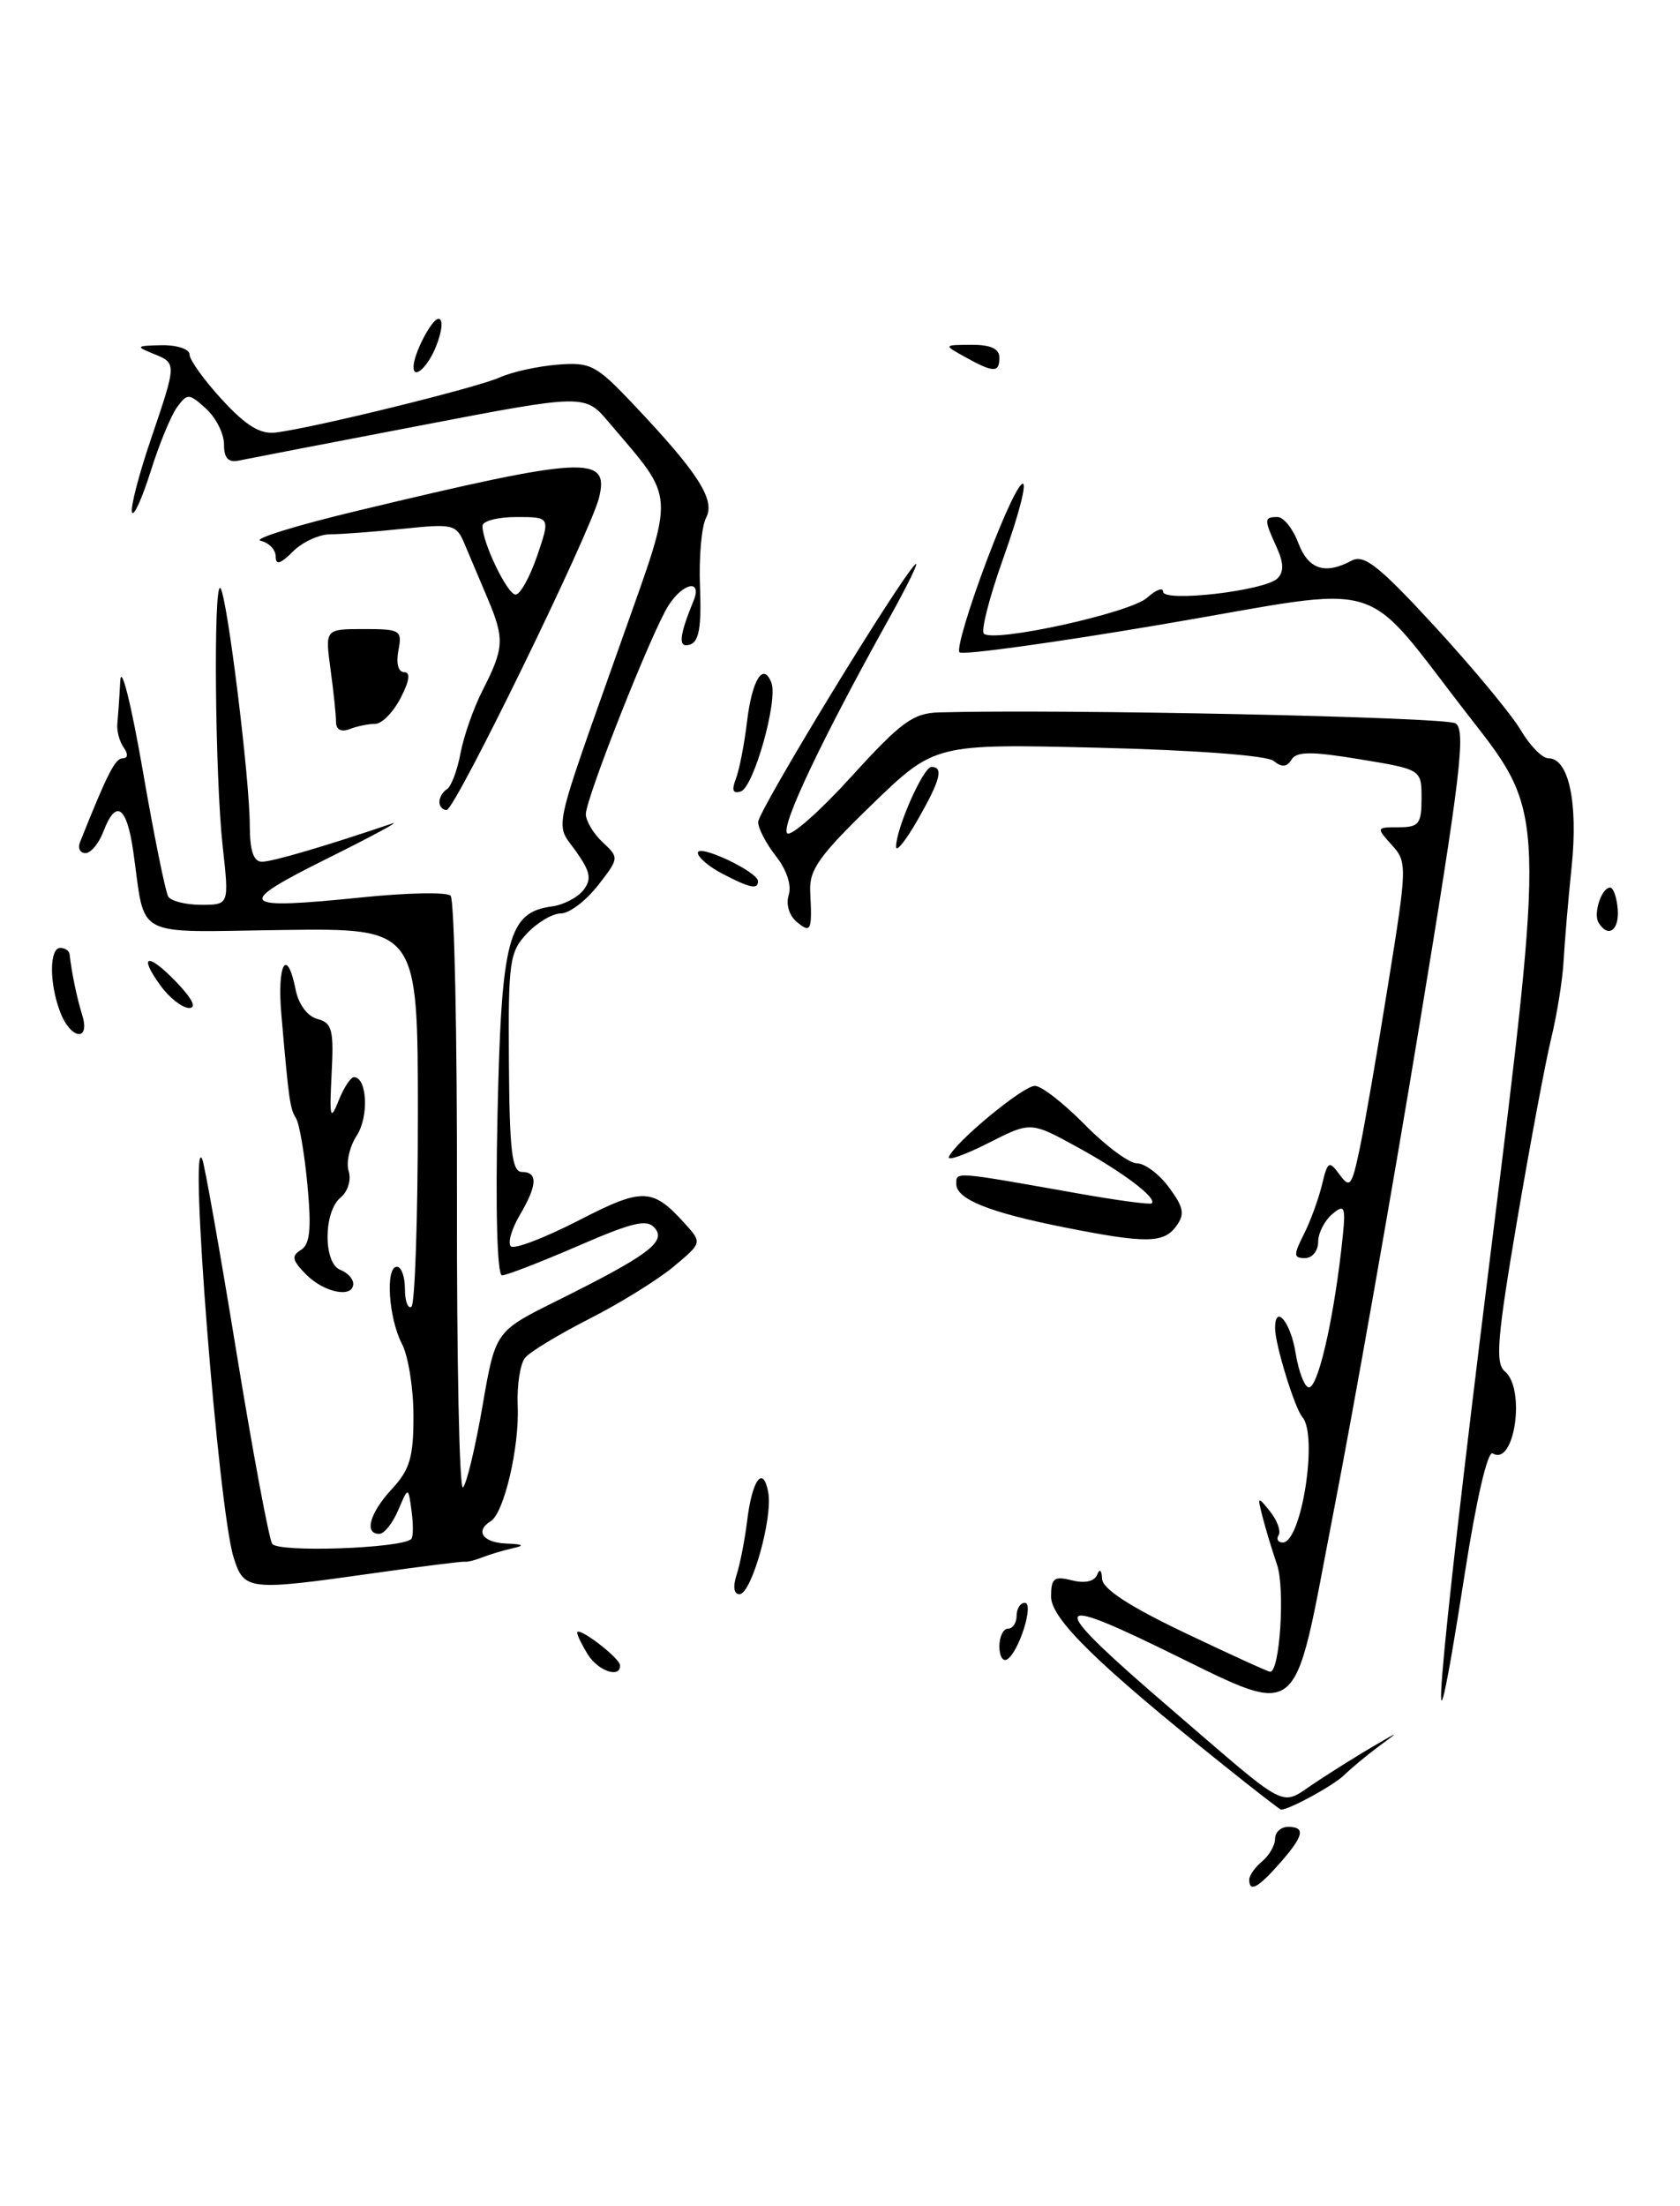 <?xml version="1.0" encoding="UTF-8" standalone="no"?>
<!DOCTYPE svg PUBLIC "-//W3C//DTD SVG 1.1//EN" "http://www.w3.org/Graphics/SVG/1.1/DTD/svg11.dtd" >
<svg xmlns="http://www.w3.org/2000/svg" xmlns:xlink="http://www.w3.org/1999/xlink" version="1.1" viewBox="0 0 195 256">
 <g >
 <path fill="currentColor"
d=" M 9.53 117.75 C 8.91 115.74 8.32 112.90 8.08 110.75 C 8.04 110.34 7.55 110.00 7.00 110.00 C 5.72 110.00 5.71 114.11 6.98 117.43 C 8.20 120.65 10.53 120.94 9.53 117.75 Z  M 145.00 218.12 C 145.00 217.64 145.68 216.68 146.50 216.00 C 147.32 215.32 148.00 214.14 148.00 213.38 C 148.00 212.62 148.68 212.00 149.50 212.00 C 151.58 212.00 151.34 213.05 148.52 216.25 C 146.01 219.10 145.00 219.63 145.00 218.12 Z  M 141.99 204.81 C 127.44 193.18 122.00 187.87 122.00 185.29 C 122.00 183.14 122.34 182.87 124.42 183.39 C 125.91 183.77 127.03 183.52 127.34 182.75 C 127.64 181.99 127.87 182.18 127.92 183.22 C 127.97 184.38 131.10 186.42 137.50 189.47 C 142.72 191.96 147.19 194.00 147.43 194.00 C 148.56 194.00 149.17 184.35 148.23 181.58 C 147.65 179.89 146.89 177.38 146.54 176.00 C 145.93 173.62 145.97 173.59 147.42 175.40 C 148.25 176.44 148.70 177.68 148.41 178.15 C 148.12 178.62 148.34 179.00 148.89 179.00 C 151.07 179.00 153.01 166.56 151.17 164.45 C 150.28 163.43 148.00 156.02 148.00 154.13 C 148.00 151.25 149.81 153.43 150.38 157.00 C 150.74 159.20 151.43 161.00 151.93 161.00 C 152.95 161.00 154.66 153.78 155.66 145.23 C 156.27 139.96 156.19 139.61 154.66 140.87 C 153.75 141.63 153.00 143.09 153.00 144.12 C 153.00 145.16 152.31 146.00 151.47 146.00 C 150.14 146.00 150.12 145.65 151.33 143.25 C 152.10 141.74 153.04 139.15 153.44 137.50 C 154.11 134.73 154.26 134.64 155.49 136.31 C 156.68 137.94 156.91 137.64 157.82 133.31 C 158.38 130.66 159.86 122.11 161.11 114.30 C 163.34 100.46 163.35 100.04 161.54 98.05 C 159.72 96.03 159.73 96.00 162.35 96.00 C 164.69 96.00 165.00 95.61 165.00 92.65 C 165.00 89.29 165.00 89.29 157.83 88.11 C 152.21 87.18 150.50 87.19 149.91 88.15 C 149.36 89.03 148.78 89.07 147.83 88.30 C 147.04 87.67 138.74 87.05 127.50 86.77 C 108.50 86.31 108.50 86.31 101.19 93.38 C 95.07 99.31 93.91 100.94 94.04 103.47 C 94.28 108.02 94.13 108.36 92.48 106.98 C 91.60 106.25 91.20 104.93 91.55 103.85 C 91.90 102.74 91.31 100.93 90.07 99.36 C 88.93 97.91 88.00 96.13 88.00 95.40 C 88.00 94.10 104.24 67.46 106.23 65.50 C 106.79 64.95 105.37 67.88 103.07 72.00 C 95.35 85.87 90.59 95.92 91.37 96.70 C 91.79 97.12 95.15 94.16 98.82 90.12 C 104.60 83.77 105.98 82.76 109.00 82.67 C 123.48 82.27 167.78 83.21 168.94 83.94 C 170.17 84.72 169.55 89.92 164.72 119.18 C 161.61 138.06 157.15 163.32 154.81 175.33 C 149.87 200.78 151.63 199.44 134.23 191.03 C 121.65 184.94 121.93 186.29 135.71 198.14 C 150.08 210.49 148.42 209.65 152.76 206.80 C 154.82 205.44 157.85 203.55 159.50 202.59 C 162.45 200.87 162.46 200.88 160.02 202.67 C 158.66 203.68 156.85 205.18 156.01 206.00 C 154.78 207.20 149.66 210.00 148.69 210.00 C 148.57 210.00 145.55 207.67 141.99 204.81 Z  M 172.93 146.14 C 179.36 94.47 179.36 94.47 170.79 83.48 C 157.60 66.59 161.82 67.89 134.93 72.45 C 122.32 74.59 111.72 76.05 111.37 75.70 C 111.02 75.35 112.47 70.50 114.58 64.92 C 119.03 53.16 120.56 53.22 116.38 64.99 C 114.83 69.34 113.85 73.19 114.20 73.53 C 115.29 74.62 131.19 71.13 133.14 69.37 C 134.16 68.45 135.00 68.13 135.00 68.66 C 135.00 69.93 146.84 68.56 148.28 67.12 C 149.04 66.36 149.01 65.31 148.17 63.48 C 146.70 60.25 146.71 60.00 148.28 60.00 C 148.99 60.00 150.07 61.35 150.69 63.00 C 151.86 66.08 153.78 66.72 156.89 65.06 C 158.33 64.29 160.07 65.67 166.64 72.81 C 171.03 77.59 175.48 82.96 176.53 84.75 C 177.58 86.54 179.02 88.00 179.74 88.00 C 182.08 88.00 183.18 93.14 182.43 100.50 C 182.03 104.35 181.61 109.30 181.49 111.50 C 181.37 113.70 180.72 117.75 180.05 120.50 C 179.38 123.25 177.59 132.82 176.07 141.76 C 173.78 155.27 173.54 158.20 174.66 159.13 C 177.12 161.17 175.79 170.22 173.26 168.66 C 172.68 168.31 171.36 173.99 170.03 182.54 C 165.44 211.93 166.68 196.40 172.93 146.14 Z  M 68.24 192.01 C 67.56 190.92 67.00 189.78 67.00 189.47 C 67.00 188.63 71.93 192.38 71.97 193.25 C 72.03 194.79 69.44 193.93 68.24 192.01 Z  M 116.00 191.06 C 116.00 189.93 116.45 189.00 117.00 189.00 C 117.55 189.00 118.00 188.32 118.00 187.50 C 118.00 186.68 118.43 186.00 118.95 186.00 C 120.06 186.00 118.28 191.71 116.90 192.56 C 116.41 192.87 116.00 192.19 116.00 191.06 Z  M 85.50 182.75 C 85.90 181.51 86.45 178.70 86.72 176.50 C 87.30 171.69 88.58 169.97 89.17 173.18 C 89.72 176.15 87.22 185.00 85.83 185.00 C 85.18 185.00 85.05 184.13 85.50 182.75 Z  M 27.12 180.75 C 25.36 175.22 21.88 131.11 23.47 134.50 C 23.73 135.05 25.51 145.07 27.42 156.77 C 29.33 168.46 31.21 178.53 31.59 179.15 C 32.23 180.19 46.64 179.69 47.74 178.59 C 47.97 178.37 47.98 176.90 47.77 175.34 C 47.39 172.50 47.39 172.50 46.22 175.25 C 45.58 176.76 44.59 178.00 44.02 178.00 C 42.23 178.00 42.92 175.57 45.50 172.78 C 47.57 170.55 48.00 169.09 47.99 164.29 C 47.99 161.11 47.39 157.35 46.65 155.94 C 45.10 152.96 44.71 147.00 46.07 147.00 C 46.58 147.00 47.00 148.15 47.00 149.56 C 47.00 150.97 47.34 151.91 47.75 151.65 C 48.16 151.40 48.50 141.41 48.50 129.45 C 48.50 107.72 48.50 107.72 32.87 107.92 C 15.14 108.15 16.95 109.10 15.46 98.75 C 14.70 93.50 13.45 92.69 12.00 96.50 C 11.48 97.88 10.54 99.00 9.92 99.00 C 9.30 99.00 9.01 98.44 9.28 97.75 C 12.43 89.85 13.36 88.00 14.23 88.00 C 14.85 88.00 14.90 87.51 14.36 86.75 C 13.87 86.06 13.54 84.83 13.62 84.00 C 13.70 83.17 13.86 80.92 13.96 79.00 C 14.07 77.06 15.22 81.65 16.55 89.30 C 17.86 96.89 19.21 103.53 19.53 104.05 C 19.85 104.57 21.58 105.00 23.36 105.00 C 26.60 105.00 26.60 105.00 25.85 98.25 C 24.96 90.20 24.75 67.42 25.58 68.25 C 26.34 69.01 28.98 90.27 28.99 95.75 C 29.00 98.74 29.42 100.00 30.41 100.00 C 31.61 100.00 37.69 98.22 45.50 95.57 C 46.60 95.20 43.23 97.02 38.00 99.62 C 27.11 105.03 27.63 105.61 42.08 104.13 C 47.26 103.60 51.86 103.51 52.30 103.94 C 52.74 104.36 53.07 120.15 53.04 139.03 C 53.01 157.91 53.32 173.02 53.74 172.61 C 54.16 172.21 55.17 167.97 56.00 163.19 C 57.50 154.50 57.50 154.50 64.54 151.00 C 75.19 145.71 77.34 144.12 76.02 142.53 C 75.11 141.43 73.49 141.81 67.06 144.60 C 62.73 146.47 58.78 148.00 58.27 148.00 C 57.71 148.00 57.50 140.44 57.75 129.25 C 58.20 108.85 58.99 105.86 64.10 105.18 C 65.42 105.00 67.05 104.15 67.72 103.29 C 68.70 102.01 68.53 101.15 66.83 98.76 C 64.41 95.37 63.96 97.42 72.26 73.99 C 78.39 56.66 78.49 58.23 70.69 49.03 C 67.89 45.71 67.89 45.71 48.69 49.40 C 38.14 51.42 28.71 53.24 27.75 53.44 C 26.49 53.71 26.00 53.18 26.00 51.56 C 26.00 50.32 25.06 48.46 23.91 47.42 C 21.93 45.63 21.75 45.62 20.54 47.27 C 19.84 48.23 18.46 51.59 17.47 54.75 C 16.47 57.90 15.51 60.02 15.32 59.45 C 15.13 58.89 16.11 55.10 17.49 51.04 C 20.54 42.06 20.54 42.15 17.75 41.03 C 15.71 40.21 15.80 40.12 18.75 40.06 C 20.55 40.03 22.00 40.51 22.00 41.14 C 22.00 41.76 23.70 44.13 25.78 46.39 C 28.58 49.43 30.21 50.42 32.03 50.19 C 36.49 49.64 55.44 44.97 58.00 43.80 C 59.38 43.17 62.38 42.51 64.68 42.32 C 68.55 42.01 69.18 42.34 73.49 46.89 C 81.04 54.86 83.06 58.01 81.96 60.08 C 81.43 61.07 81.11 64.68 81.25 68.11 C 81.43 72.73 81.14 74.45 80.10 74.80 C 78.69 75.27 78.80 73.86 80.49 69.75 C 81.55 67.19 79.32 67.58 77.60 70.25 C 75.69 73.20 68.00 92.63 68.00 94.48 C 68.00 95.27 68.88 96.74 69.95 97.74 C 71.88 99.53 71.87 99.59 69.38 102.78 C 67.99 104.55 66.07 106.00 65.10 106.00 C 64.14 106.00 62.36 107.05 61.16 108.33 C 59.14 110.48 58.98 111.60 59.07 123.33 C 59.14 133.57 59.43 136.00 60.58 136.00 C 62.46 136.00 62.37 137.56 60.30 141.06 C 59.37 142.65 58.92 144.25 59.29 144.63 C 59.67 145.01 63.17 143.67 67.08 141.67 C 74.63 137.78 75.71 137.81 79.51 142.01 C 81.50 144.22 81.50 144.22 78.17 147.00 C 76.33 148.53 71.94 151.25 68.41 153.04 C 64.88 154.84 61.52 156.87 60.95 157.56 C 60.37 158.26 59.99 160.78 60.09 163.16 C 60.30 167.91 58.51 175.56 56.97 176.52 C 55.11 177.67 56.02 179.00 58.75 179.12 C 60.76 179.20 60.96 179.35 59.50 179.67 C 58.40 179.92 56.83 180.39 56.00 180.72 C 55.17 181.05 54.26 181.28 53.96 181.23 C 53.66 181.18 48.94 181.77 43.46 182.55 C 28.78 184.63 28.34 184.58 27.12 180.75 Z  M 35.52 147.89 C 33.91 146.26 33.80 145.74 34.93 145.05 C 35.98 144.39 36.16 142.64 35.69 137.56 C 35.35 133.91 34.75 130.41 34.37 129.79 C 33.65 128.63 33.53 127.76 32.66 117.75 C 32.14 111.81 33.31 109.79 34.32 114.87 C 34.66 116.57 35.70 117.95 36.85 118.25 C 38.55 118.69 38.76 119.51 38.49 124.63 C 38.23 129.72 38.34 130.14 39.29 127.75 C 39.89 126.24 40.70 125.00 41.08 125.00 C 42.61 125.00 42.84 129.59 41.41 131.77 C 40.58 133.05 40.15 134.91 40.47 135.90 C 40.79 136.93 40.38 138.27 39.52 138.98 C 37.53 140.63 37.52 146.60 39.50 147.36 C 40.33 147.68 41.00 148.40 41.00 148.97 C 41.00 150.68 37.63 150.02 35.52 147.89 Z  M 123.50 142.42 C 114.84 140.70 111.00 139.16 111.00 137.40 C 111.00 135.95 110.63 135.92 124.94 138.46 C 129.58 139.29 133.52 139.82 133.69 139.64 C 134.32 139.02 130.30 135.99 125.00 133.09 C 119.63 130.15 119.63 130.15 114.71 132.65 C 112.00 134.02 109.95 134.75 110.14 134.26 C 110.83 132.55 118.76 126.00 120.12 126.01 C 120.88 126.01 123.49 128.04 125.91 130.51 C 128.34 132.98 131.07 135.00 131.97 135.00 C 132.88 135.00 134.56 136.26 135.69 137.80 C 137.40 140.11 137.55 140.90 136.52 142.30 C 135.07 144.29 132.99 144.31 123.50 142.42 Z  M 18.65 114.40 C 15.99 110.75 17.15 110.50 20.51 114.01 C 22.34 115.92 22.85 116.99 21.94 116.97 C 21.15 116.95 19.67 115.80 18.65 114.40 Z  M 185.56 107.09 C 184.90 106.04 185.89 103.00 186.89 103.00 C 187.26 103.00 187.66 104.12 187.77 105.50 C 187.97 107.95 186.67 108.89 185.56 107.09 Z  M 83.75 101.34 C 82.24 100.54 81.00 99.47 81.00 98.97 C 81.00 97.88 87.94 101.15 87.98 102.25 C 88.01 103.27 87.00 103.05 83.75 101.34 Z  M 104.01 98.27 C 103.99 96.18 107.17 89.00 108.11 89.00 C 109.55 89.00 109.16 90.52 106.51 95.15 C 105.14 97.54 104.02 98.95 104.01 98.27 Z  M 51.00 93.06 C 51.00 92.54 51.40 91.87 51.89 91.57 C 52.37 91.27 53.08 89.40 53.45 87.42 C 53.82 85.44 54.96 82.18 55.99 80.16 C 58.52 75.22 58.58 74.15 56.62 69.50 C 55.69 67.30 54.47 64.43 53.92 63.11 C 52.97 60.85 52.58 60.76 46.81 61.36 C 43.45 61.71 39.65 62.00 38.35 62.00 C 37.06 62.00 35.10 62.90 34.00 64.00 C 32.54 65.46 32.00 65.62 32.00 64.57 C 32.00 63.79 31.21 62.97 30.25 62.76 C 29.29 62.55 34.35 60.98 41.50 59.27 C 67.93 52.93 70.77 52.78 69.53 57.76 C 68.50 61.86 52.82 94.00 51.84 94.00 C 51.38 94.00 51.00 93.58 51.00 93.06 Z  M 62.35 64.50 C 63.88 60.00 63.88 60.00 59.94 60.00 C 57.77 60.00 56.00 60.46 56.00 61.03 C 56.00 63.00 58.90 69.00 59.85 69.00 C 60.38 69.00 61.50 66.97 62.35 64.50 Z  M 85.41 90.39 C 85.81 89.35 86.40 86.35 86.71 83.72 C 87.30 78.85 88.60 76.78 89.54 79.24 C 90.32 81.28 87.49 91.34 85.99 91.84 C 85.07 92.14 84.90 91.71 85.41 90.39 Z  M 39.00 83.75 C 39.00 82.94 38.71 80.19 38.36 77.64 C 37.73 73.00 37.73 73.00 42.23 73.00 C 46.48 73.00 46.70 73.13 46.24 75.50 C 45.96 76.99 46.23 78.00 46.91 78.00 C 47.67 78.00 47.54 78.99 46.50 81.00 C 45.65 82.65 44.32 84.00 43.56 84.00 C 42.79 84.00 41.45 84.27 40.58 84.61 C 39.58 84.99 39.00 84.67 39.00 83.75 Z  M 48.00 42.57 C 48.00 41.07 50.11 37.00 50.89 37.00 C 51.43 37.00 51.35 38.27 50.69 40.00 C 49.76 42.49 48.00 44.16 48.00 42.57 Z  M 112.00 41.42 C 109.50 40.03 109.50 40.03 112.75 40.01 C 114.98 40.00 116.00 40.47 116.00 41.50 C 116.00 43.28 115.33 43.27 112.00 41.42 Z "/>
</g>
</svg>